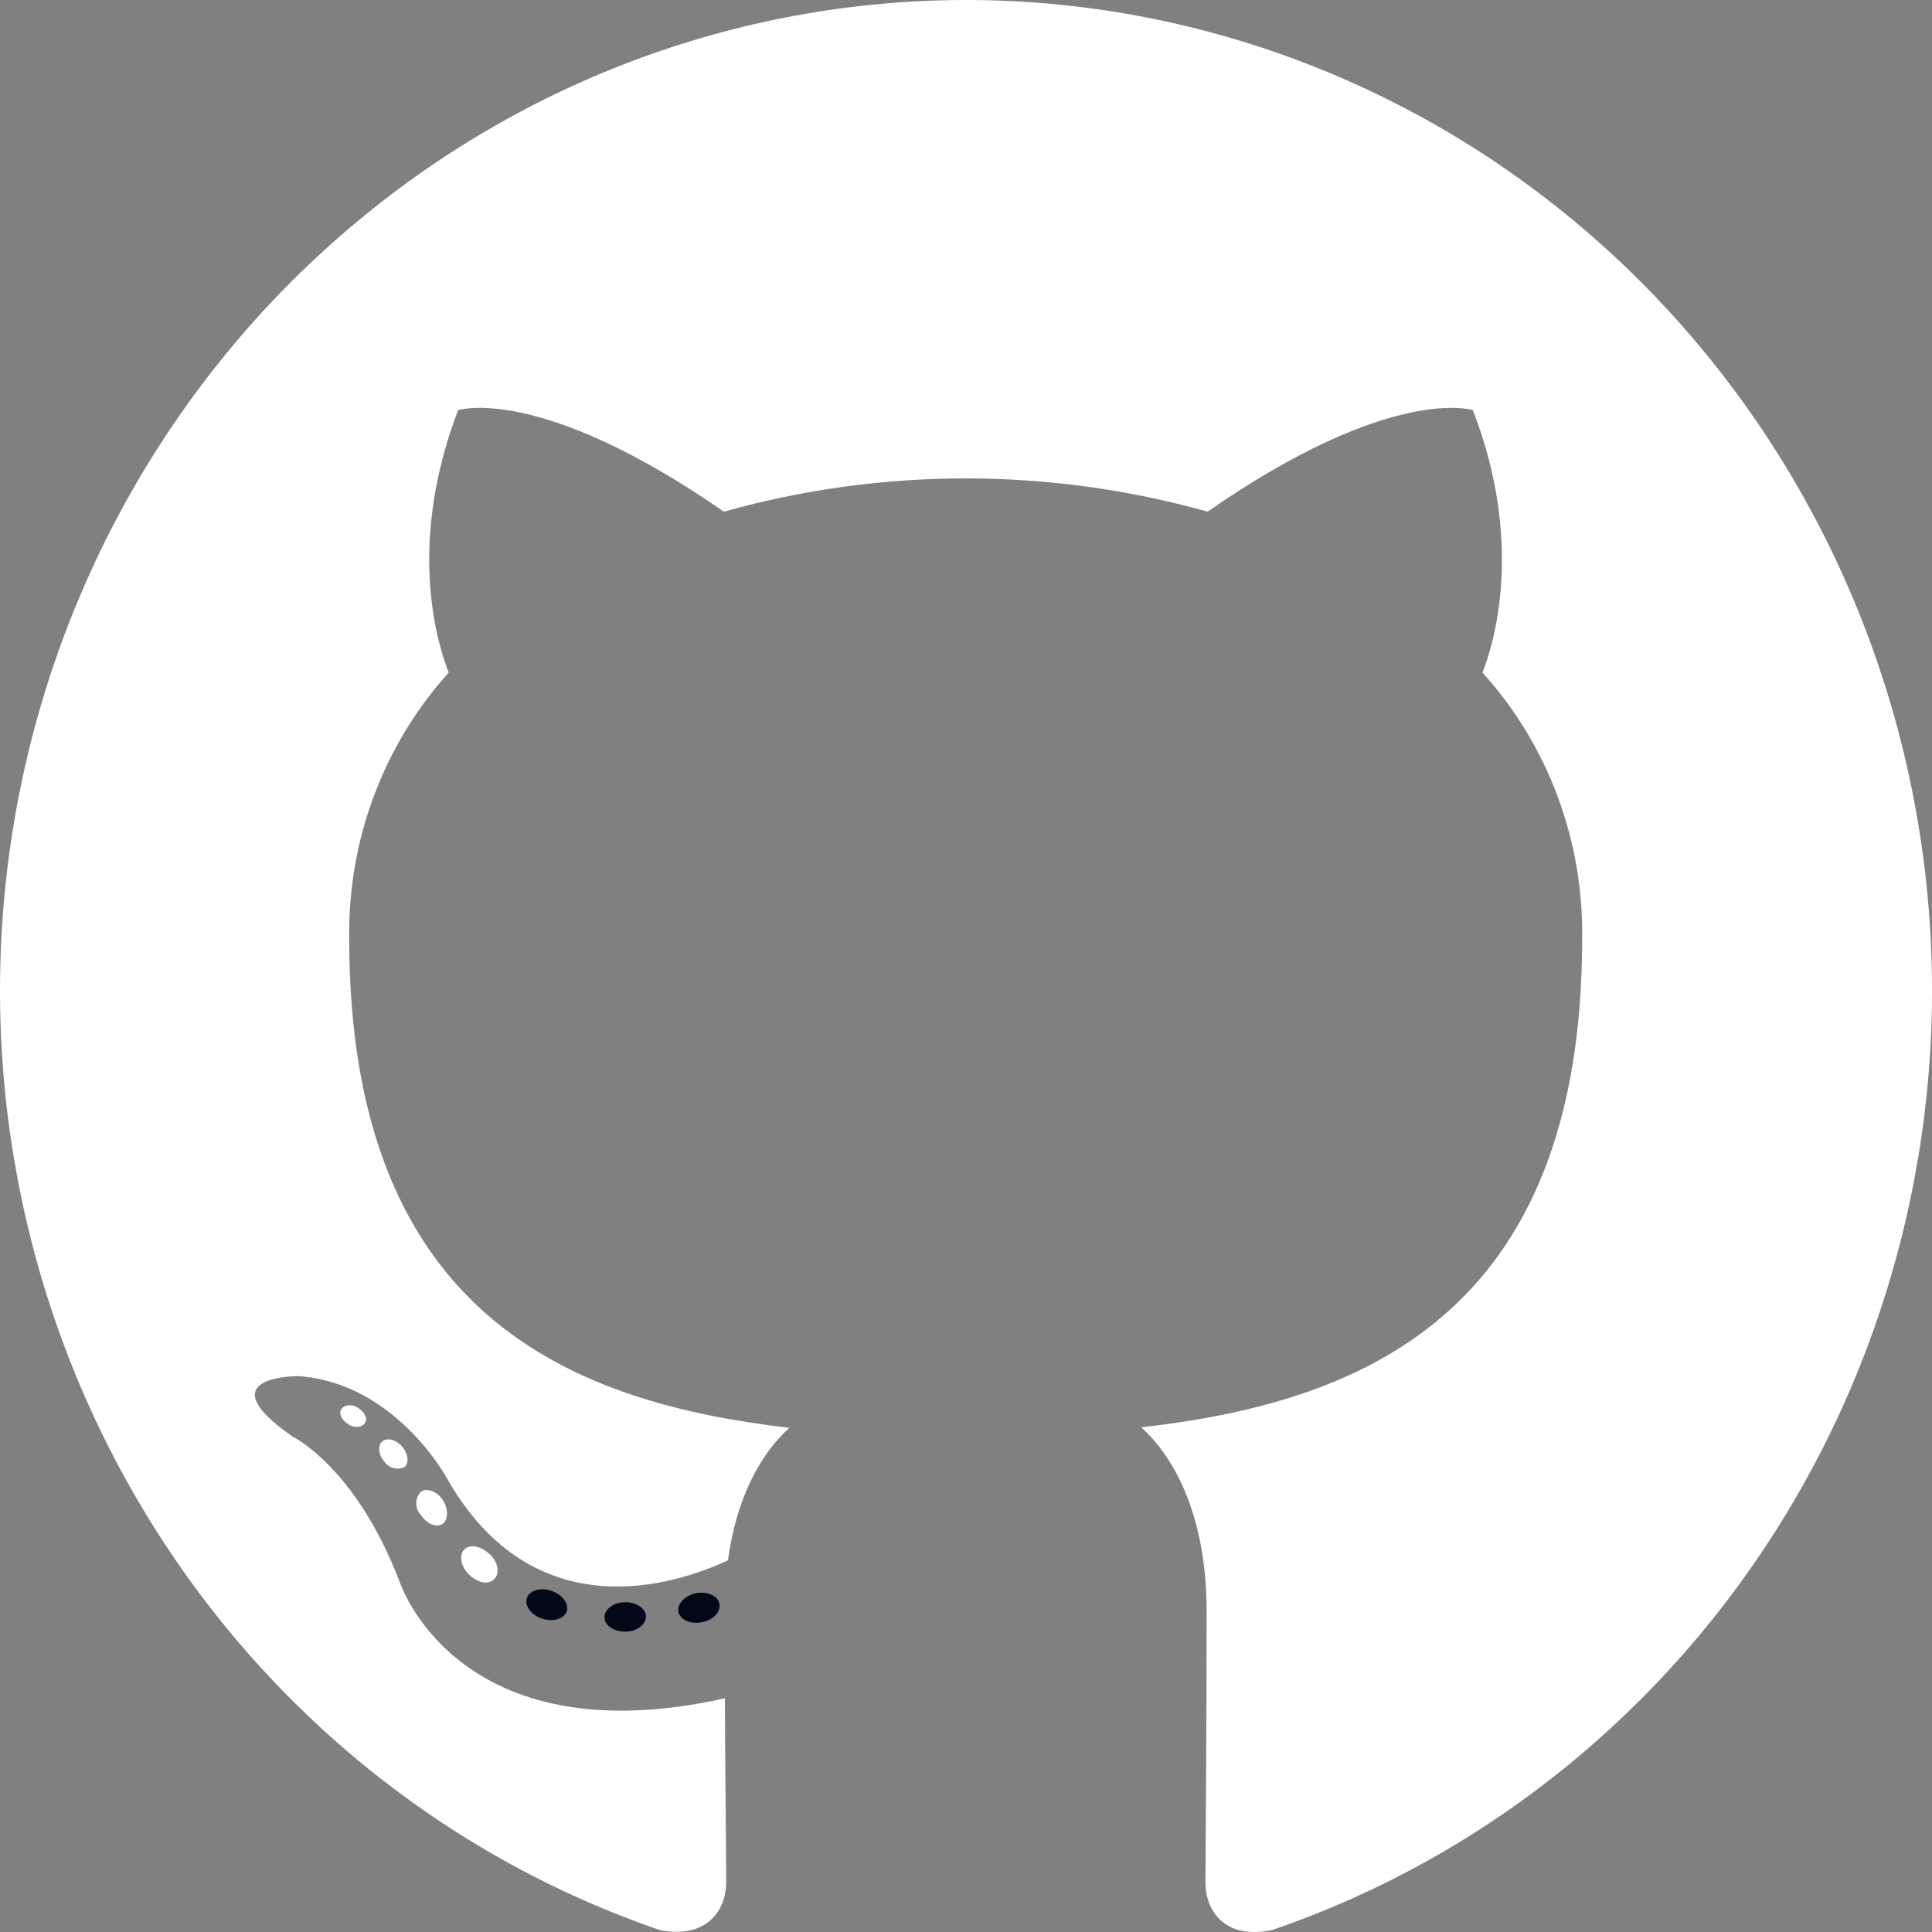 <svg width="24" height="24" viewBox="0 0 24 24" fill="none" xmlns="http://www.w3.org/2000/svg">
<rect x="0" y="0" width="24" height="24" fill="#808080" stroke="none"/>
<path fill-rule="evenodd" clip-rule="evenodd" d="M11.996 0C9.147 0.002 6.392 1.042 4.222 2.935C2.053 4.828 0.611 7.451 0.155 10.334C-0.301 13.217 0.257 16.173 1.731 18.672C3.205 21.172 5.498 23.052 8.201 23.977C8.797 24.091 9.021 23.71 9.021 23.387C9.021 23.063 9.009 22.123 9.005 21.097C5.667 21.84 4.962 19.644 4.962 19.644C4.417 18.218 3.63 17.843 3.63 17.843C2.541 17.081 3.712 17.095 3.712 17.095C4.918 17.183 5.552 18.364 5.552 18.364C6.621 20.245 8.36 19.701 9.043 19.383C9.15 18.587 9.462 18.045 9.806 17.737C7.139 17.427 4.338 16.372 4.338 11.658C4.321 10.435 4.764 9.253 5.574 8.355C5.45 8.045 5.039 6.795 5.691 5.095C5.691 5.095 6.698 4.765 8.992 6.356C10.958 5.805 13.034 5.805 15.001 6.356C17.292 4.765 18.297 5.095 18.297 5.095C18.951 6.79 18.54 8.041 18.416 8.355C19.229 9.253 19.672 10.437 19.654 11.662C19.654 16.386 16.847 17.427 14.176 17.731C14.605 18.114 14.989 18.862 14.989 20.011C14.989 21.657 14.975 22.981 14.975 23.387C14.975 23.715 15.191 24.098 15.799 23.977C18.502 23.052 20.795 21.171 22.269 18.672C23.743 16.172 24.302 13.216 23.845 10.332C23.388 7.449 21.945 4.826 19.775 2.933C17.605 1.04 14.849 0.001 12 0H11.996Z" fill="white"/>
<path d="M4.54 17.666C4.514 17.727 4.419 17.745 4.341 17.702C4.264 17.659 4.206 17.58 4.234 17.517C4.262 17.454 4.355 17.437 4.433 17.48C4.51 17.523 4.57 17.604 4.54 17.666Z" fill="white"/>
<path d="M5.027 18.222C4.986 18.243 4.939 18.249 4.894 18.238C4.849 18.228 4.809 18.202 4.781 18.165C4.703 18.079 4.687 17.961 4.747 17.908C4.806 17.855 4.914 17.88 4.991 17.965C5.069 18.051 5.087 18.169 5.027 18.222Z" fill="white"/>
<path d="M5.5 18.929C5.426 18.982 5.301 18.929 5.232 18.823C5.212 18.804 5.197 18.781 5.187 18.756C5.176 18.731 5.171 18.703 5.171 18.676C5.171 18.649 5.176 18.622 5.187 18.596C5.197 18.571 5.212 18.549 5.232 18.529C5.305 18.479 5.43 18.529 5.5 18.633C5.569 18.737 5.571 18.876 5.5 18.929V18.929Z" fill="white"/>
<path d="M6.142 19.613C6.076 19.689 5.943 19.669 5.834 19.567C5.724 19.465 5.699 19.326 5.764 19.253C5.83 19.18 5.963 19.2 6.076 19.3C6.189 19.4 6.211 19.54 6.142 19.613V19.613Z" fill="white"/>
<path d="M7.042 20.013C7.012 20.108 6.877 20.151 6.742 20.11C6.607 20.07 6.517 19.956 6.543 19.858C6.569 19.76 6.706 19.715 6.843 19.76C6.98 19.805 7.068 19.913 7.042 20.013Z" fill="#020817"/>
<path d="M8.024 20.082C8.024 20.182 7.912 20.267 7.769 20.269C7.626 20.271 7.509 20.19 7.509 20.09C7.509 19.99 7.62 19.905 7.763 19.903C7.906 19.901 8.024 19.98 8.024 20.082Z" fill="#020817"/>
<path d="M8.938 19.925C8.955 20.025 8.856 20.129 8.713 20.153C8.57 20.178 8.445 20.119 8.427 20.021C8.409 19.923 8.512 19.817 8.651 19.791C8.79 19.764 8.92 19.825 8.938 19.925Z" fill="#020817"/>
</svg>
